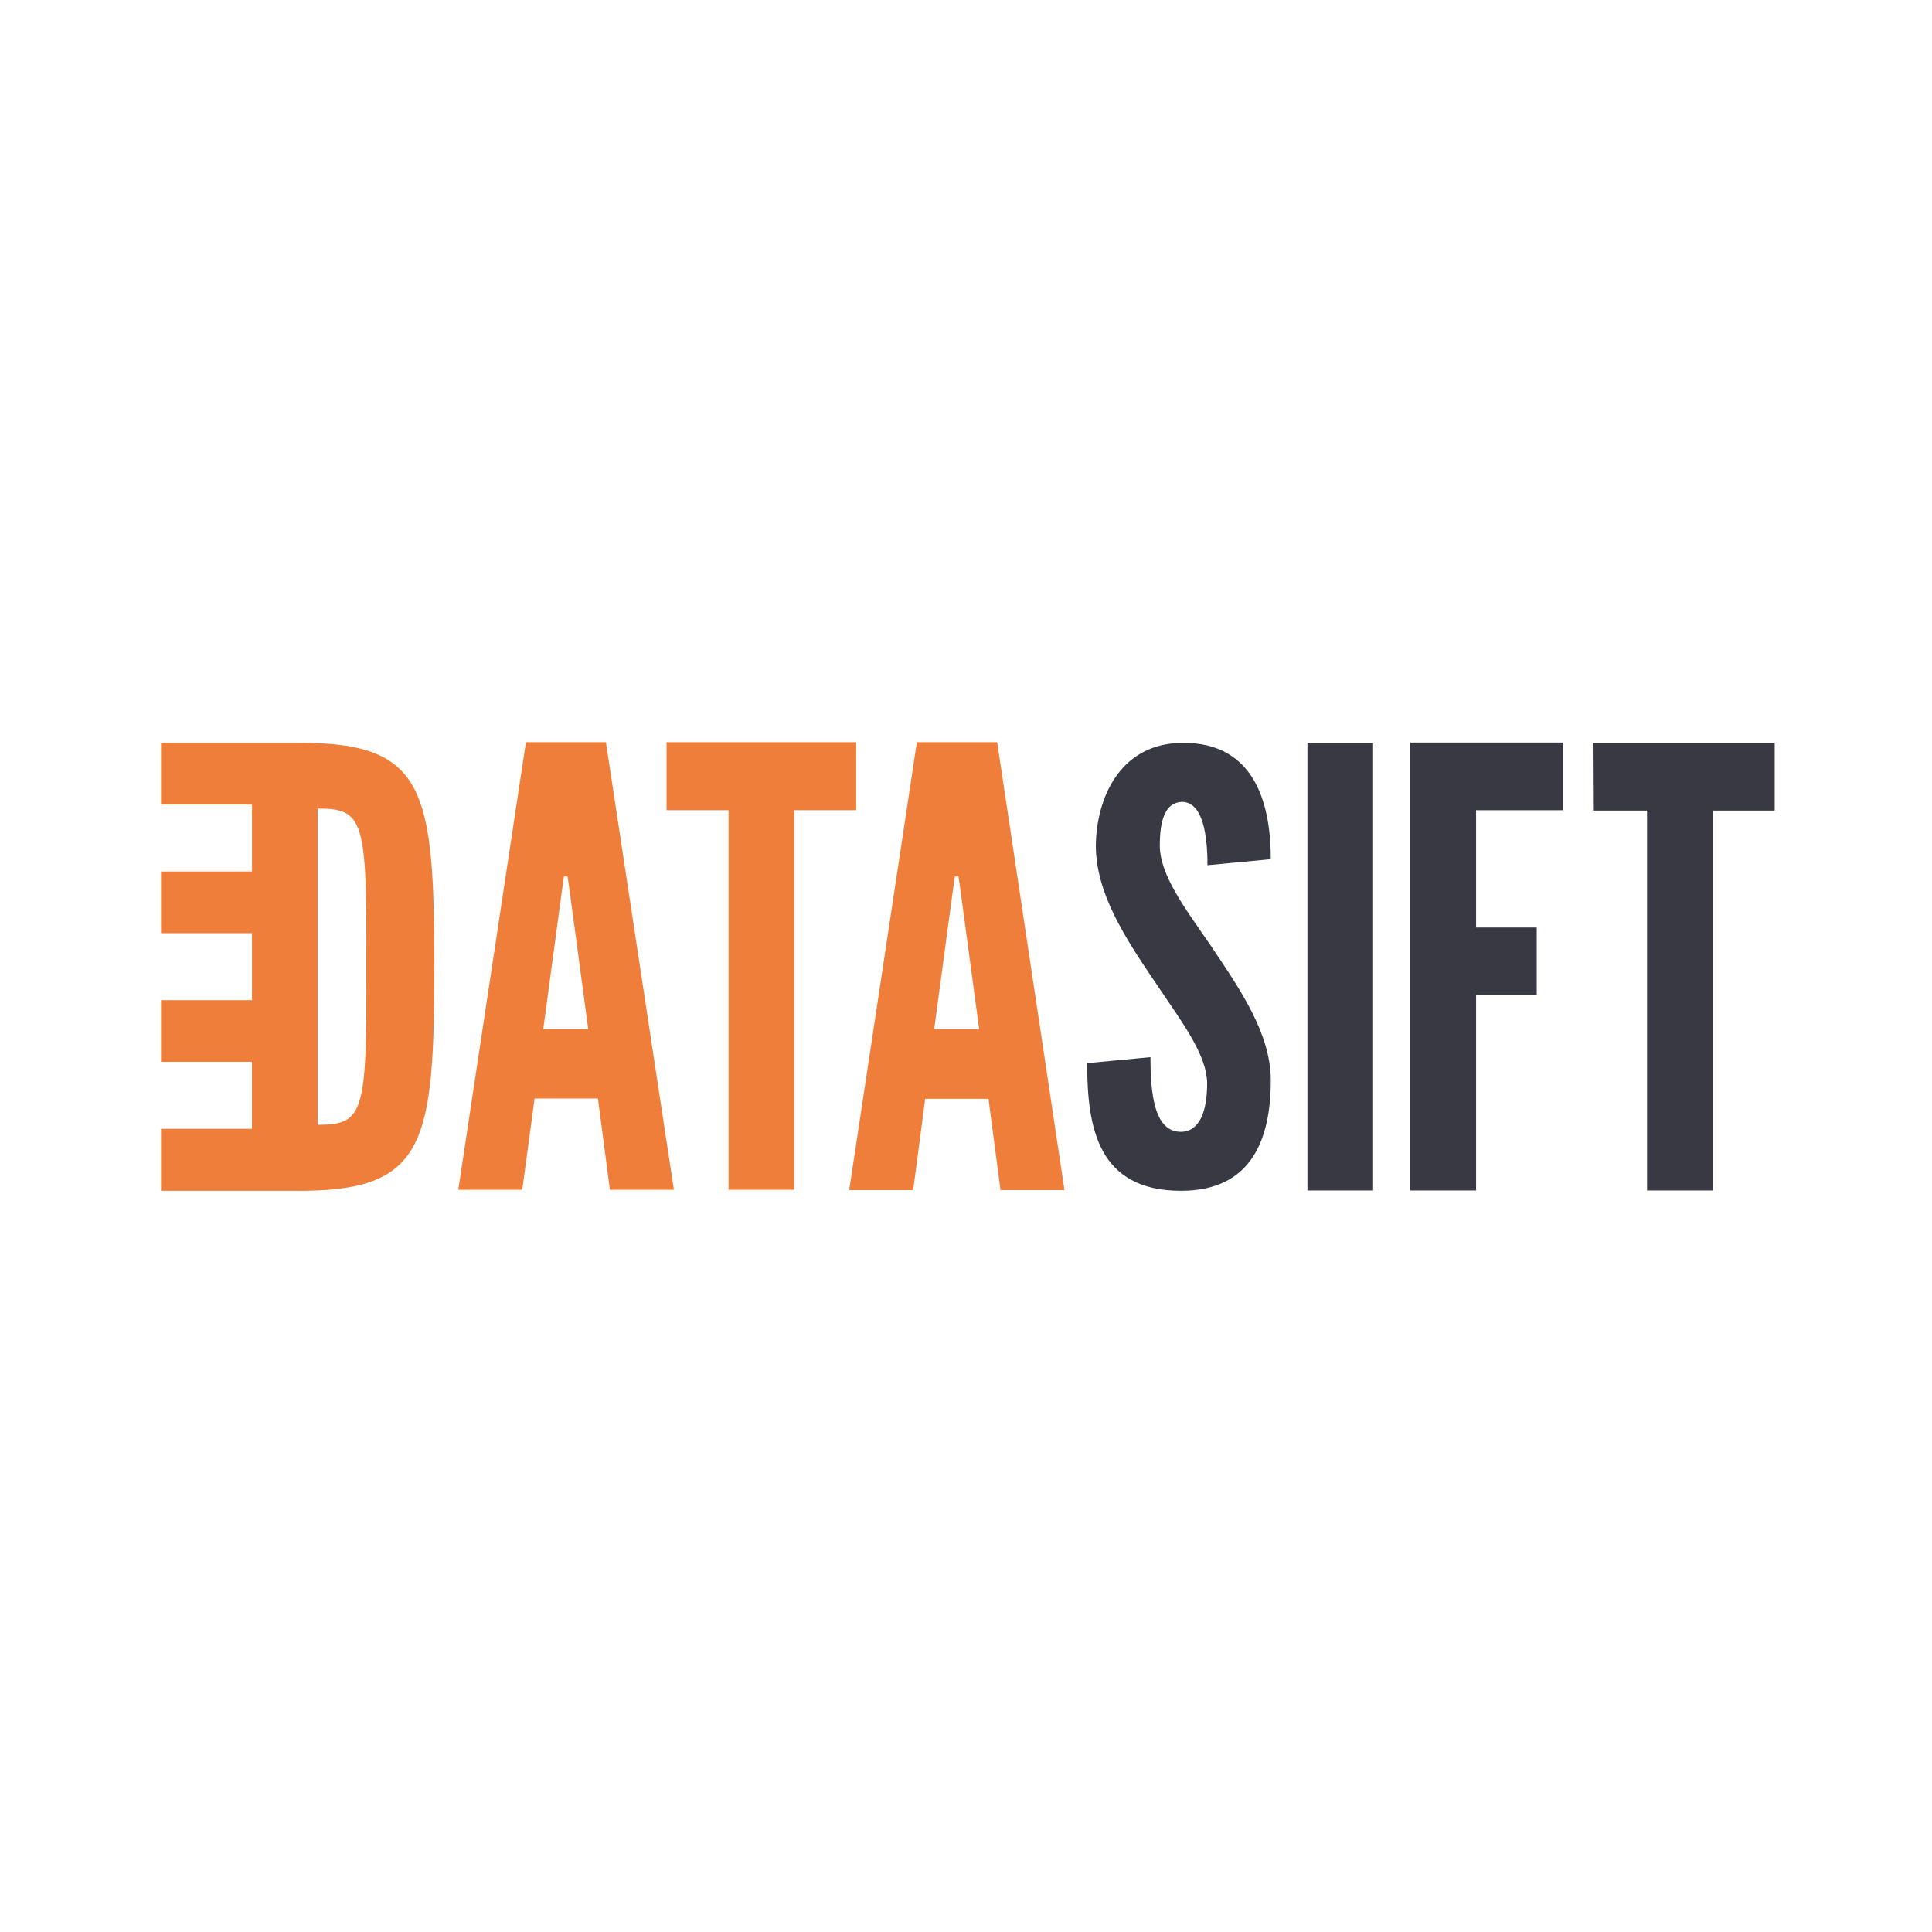 <?xml version="1.0" encoding="UTF-8" standalone="no"?>
<svg xmlns:dc="http://purl.org/dc/elements/1.1/" xmlns:cc="http://creativecommons.org/ns#" xmlns:rdf="http://www.w3.org/1999/02/22-rdf-syntax-ns#" xmlns:svg="http://www.w3.org/2000/svg" xmlns="http://www.w3.org/2000/svg" xmlns:sodipodi="http://sodipodi.sourceforge.net/DTD/sodipodi-0.dtd" xmlns:inkscape="http://www.inkscape.org/namespaces/inkscape" version="1.1" x="0px" y="0px" viewBox="0 0 120 60" xml:space="preserve" id="svg24" sodipodi:docname="datasift-ar21.svg" inkscape:version="0.92.4 (5da689c313, 2019-01-14)" height="1em" width="1em">
  <defs id="defs28"/>
  <sodipodi:namedview pagecolor="#ffffff" bordercolor="#666666" borderopacity="1" objecttolerance="10" gridtolerance="10" guidetolerance="10" inkscape:pageopacity="0" inkscape:pageshadow="2" inkscape:window-width="1920" inkscape:window-height="1001" id="namedview26" showgrid="false" inkscape:zoom="0.70026853" inkscape:cx="242.05" inkscape:cy="67.150002" inkscape:window-x="-9" inkscape:window-y="-9" inkscape:window-maximized="1" inkscape:current-layer="svg24"/>
  <g id="original" transform="translate(0,-74.3)"/>
  <g id="new_kern" transform="matrix(0.207,0,0,0.207,10,16.142)">
    <g id="g19">
      <path style="fill:#f07e3b" d="m 120.4,43.6 0.5,-3.5 h 1.1 l 0.5,3.5 5.7,42.3 H 114.7 Z M 109.5,-0.2 89.2,134.1 h 19.2 l 3.7,-27.4 h 19 l 3.6,27.4 h 19.2 L 133.5,-0.2 Z" id="path3" inkscape:connector-curvature="0"/>
      <polygon style="fill:#f07e3b" points="208.6,-0.2 151.7,-0.2 151.7,20.2 170.3,20.2 170.3,134.1 190,134.1 190,20.2 208.6,20.2 " id="polygon5"/>
      <path style="fill:#f07e3b" d="m 237.7,43.6 0.5,-3.5 h 1.1 l 0.5,3.5 5.7,42.3 H 232 Z M 226.8,-0.2 206.5,134.2 h 19.2 l 3.6,-27.4 h 19 l 3.6,27.4 h 19.2 L 250.9,-0.2 Z" id="path7" inkscape:connector-curvature="0"/>
      <path style="fill:#393943" d="m 306,0 c 23.3,-0.5 27,20.2 27,34.9 l -19,1.8 c 0,-8.8 -1.3,-19 -7.7,-19 -5,0.2 -6.6,5.5 -6.6,13.1 0,8.9 7.7,19 15.2,29.9 9,13.4 18.1,26.5 18.1,40.6 0,17.5 -5.7,33.1 -26.9,33.1 -24.9,0 -28.2,-18.8 -28.2,-38.3 l 19,-1.8 c 0,10.9 1.1,22.4 9.1,22.4 5.7,0 7.9,-6.3 7.9,-14.5 0,-8.8 -8.2,-19.3 -15.6,-30.4 C 289.2,58.4 280.5,45 280.5,30.8 280.7,16.5 287.7,0.4 306,0" id="path9" inkscape:connector-curvature="0"/>
      <rect x="344" y="0" style="fill:#393943" width="19.7" height="134.3" id="rect11"/>
      <polygon style="fill:#393943" points="394.6,20.2 420.7,20.2 420.7,-0.1 374.8,-0.1 374.8,134.3 394.6,134.3 394.6,75.7 412.8,75.7 412.8,55.4 394.6,55.4 " id="polygon13"/>
      <polygon style="fill:#393943" points="484.2,0 429.6,0 429.7,20.3 445.9,20.3 445.9,134.3 465.6,134.3 465.6,20.3 484.2,20.3 " id="polygon15"/>
      <path style="fill:#f07e3b" d="M 42.8,0 H 27.3 V 0 H 0 V 18.5 H 27.3 V 38.6 H 0 V 57.1 H 27.3 V 77.2 H 0 v 18.5 h 27.3 v 20.1 H 0 v 18.6 H 27.3 42.8 C 79.3,134.1 82,119.7 82,67.2 82,14.6 79.3,0.2 42.8,0 M 47,114.6 V 19.7 c 13.9,0 14.8,3.5 14.6,47.3 0.2,44.1 -0.7,47.6 -14.6,47.6" id="path17" inkscape:connector-curvature="0"/>
    </g>
  </g>
  <g id="league_gothic" transform="translate(0,-74.3)"/>
  <g id="guides" transform="translate(0,-74.3)"/>
</svg>
